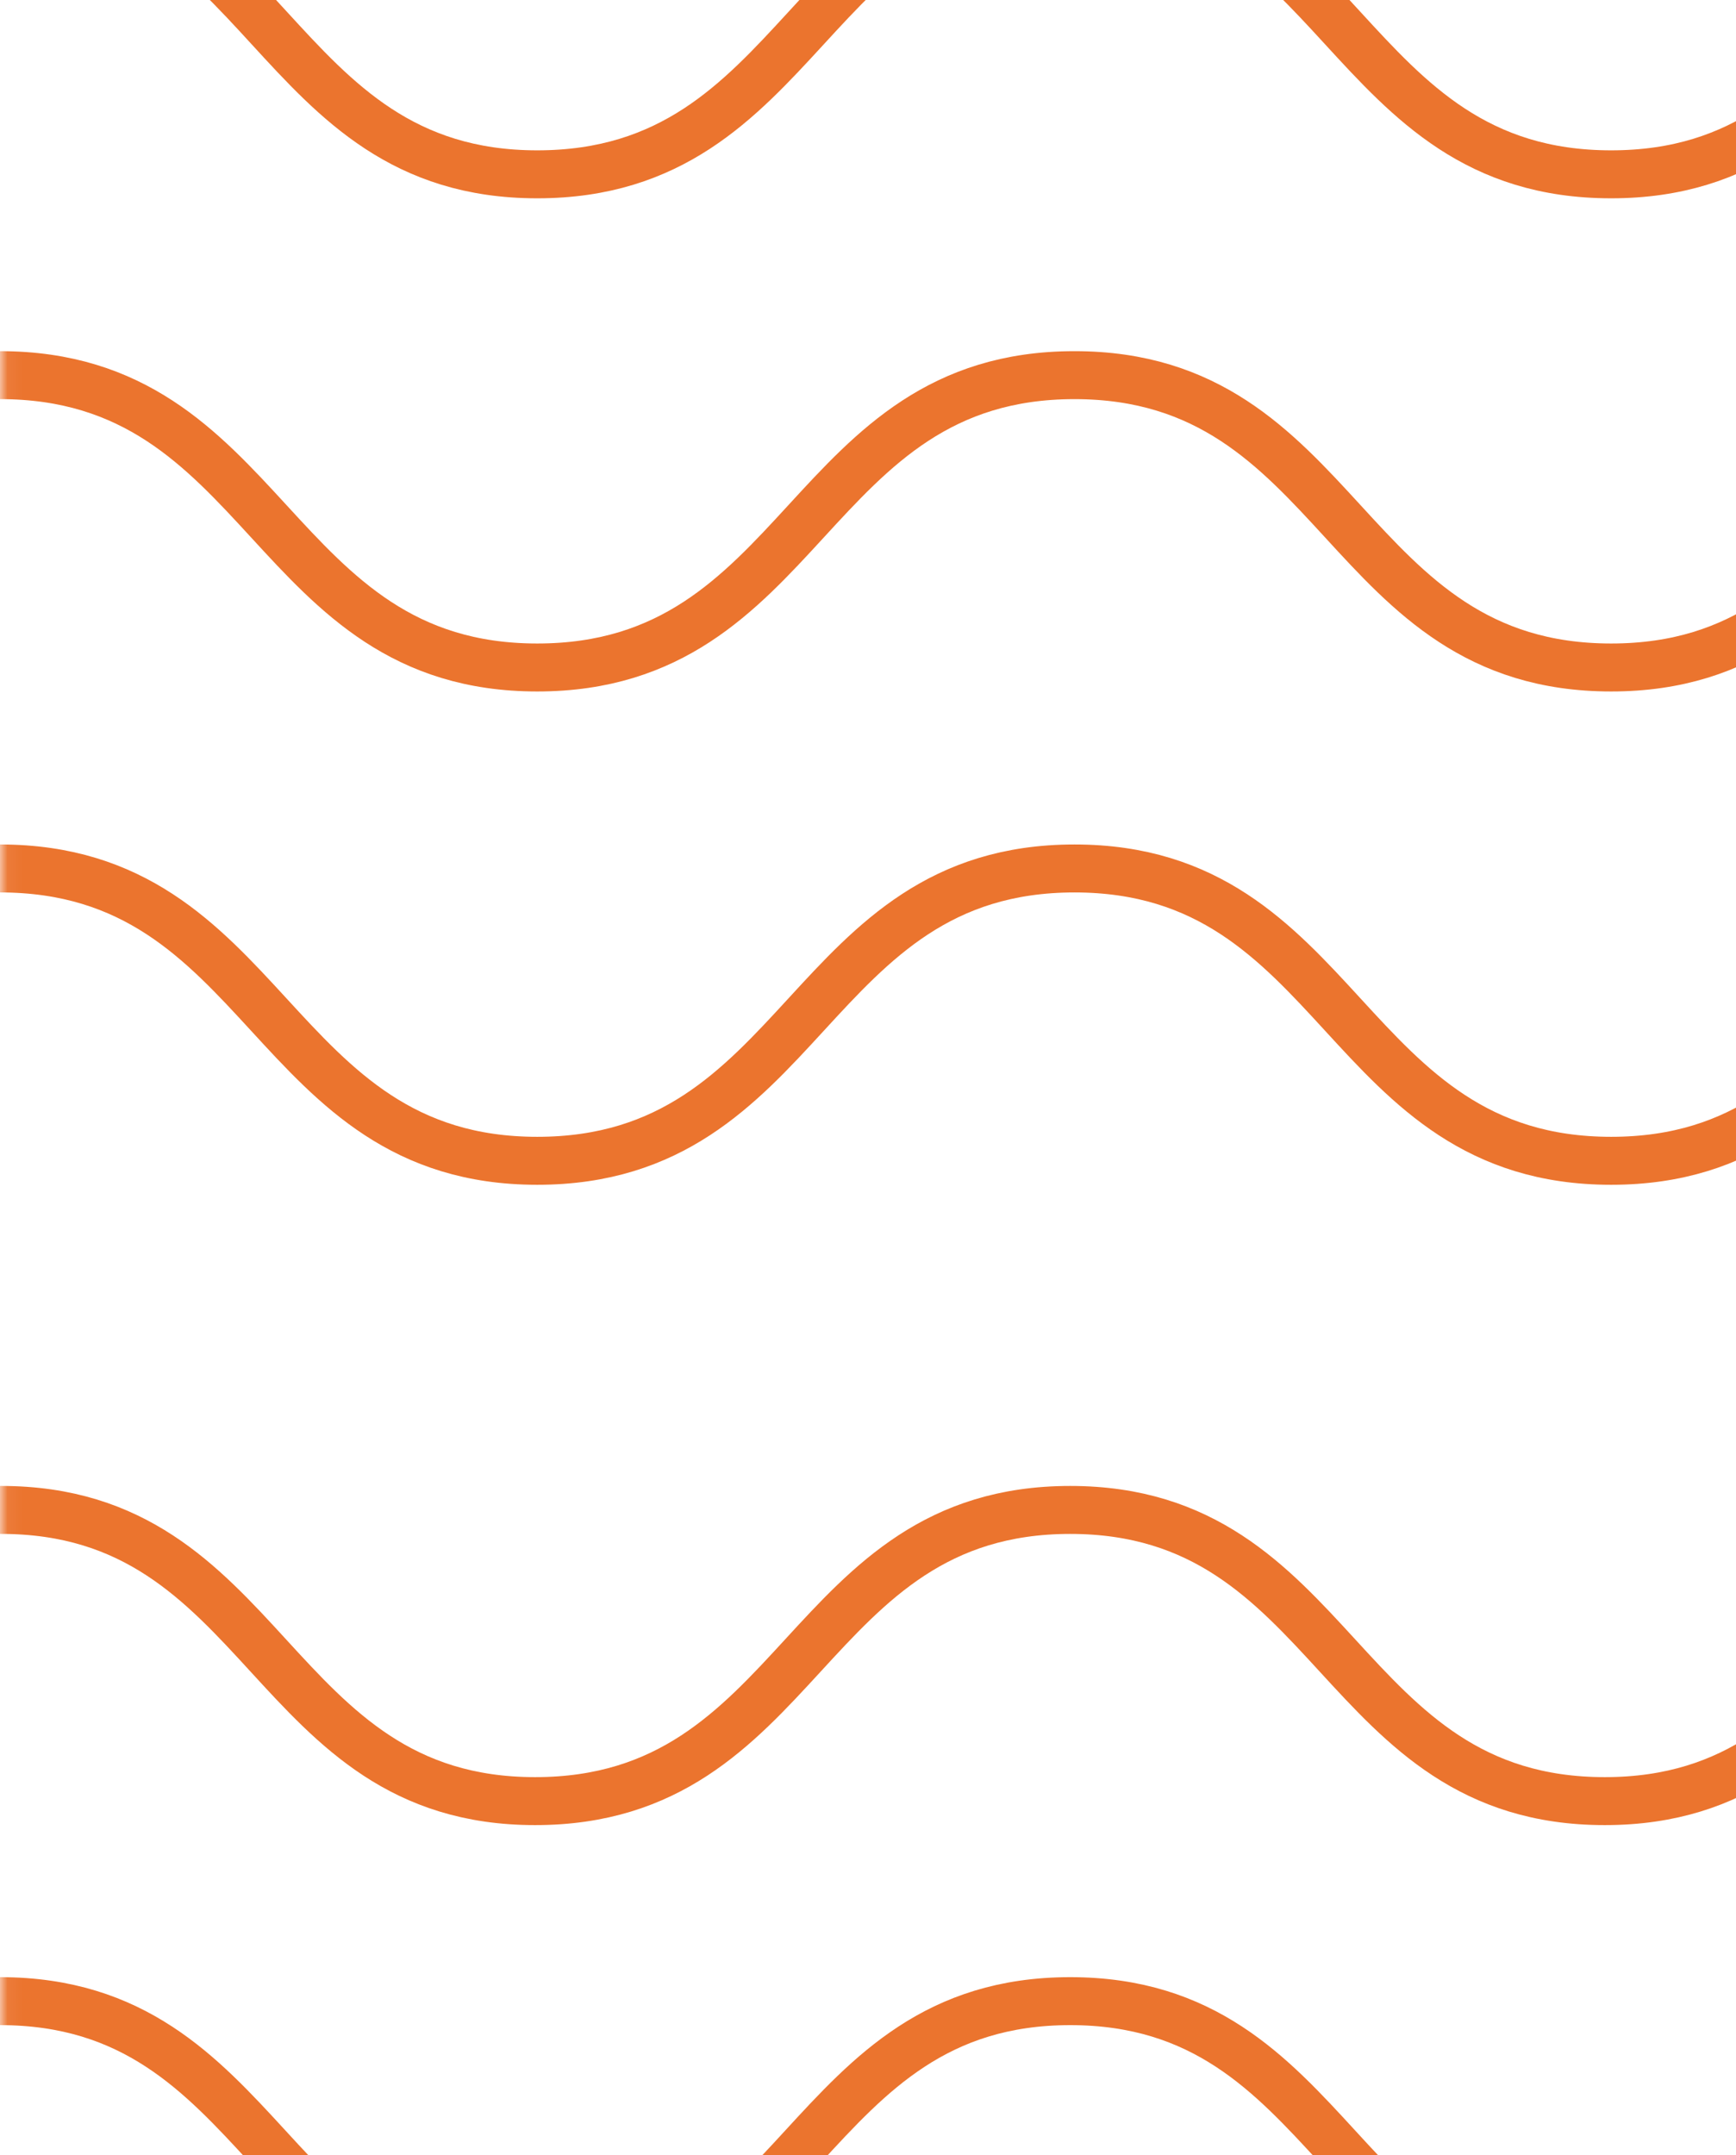 <svg width="116" height="144" viewBox="0 0 116 144" fill="none" xmlns="http://www.w3.org/2000/svg">
<mask id="mask0_1017_3011" style="mask-type:alpha" maskUnits="userSpaceOnUse" x="0" y="-127" width="323" height="320">
<path d="M0.064 192.936V-126.936H322.756V192.936H0.064Z" fill="#EBE9FF" stroke="#EB742E" stroke-width="0.128"/>
</mask>
<g mask="url(#mask0_1017_3011)">
<path d="M321.544 153.155C303.685 153.155 303.685 133.7 285.825 133.7C267.966 133.7 267.966 153.155 250.107 153.155C232.247 153.155 232.247 133.7 214.388 133.7C196.529 133.7 196.529 153.155 178.669 153.155C160.81 153.155 160.81 133.7 142.951 133.7C125.092 133.7 125.092 153.155 107.232 153.155C89.373 153.155 89.373 133.7 71.514 133.7C53.654 133.7 53.654 153.155 35.757 153.155C17.898 153.155 17.898 133.7 0 133.7" stroke="#EB742E" stroke-width="3.205" stroke-miterlimit="10" stroke-linecap="round"/>
<path d="M321.542 120.336C303.683 120.336 303.683 100.881 285.824 100.881C267.964 100.881 267.964 120.336 250.105 120.336C232.246 120.336 232.246 100.881 214.386 100.881C196.527 100.881 196.527 120.336 178.668 120.336C160.809 120.336 160.809 100.881 142.949 100.881C125.09 100.881 125.09 120.336 107.231 120.336C89.371 120.336 89.371 100.881 71.512 100.881C53.653 100.881 53.653 120.336 35.755 120.336C17.934 120.336 17.934 100.881 0.075 100.881" stroke="#EB742E" stroke-width="3.205" stroke-miterlimit="10" stroke-linecap="round"/>
<path d="M322.821 77.555C304.89 77.555 304.89 58.023 286.96 58.023C269.03 58.023 269.03 77.555 251.1 77.555C233.169 77.555 233.169 58.023 215.239 58.023C197.309 58.023 197.309 77.555 179.379 77.555C161.449 77.555 161.449 58.023 143.518 58.023C125.588 58.023 125.588 77.555 107.658 77.555C89.728 77.555 89.728 58.023 71.797 58.023C53.867 58.023 53.867 77.555 35.899 77.555C17.968 77.555 17.968 58.023 0 58.023" stroke="#EB742E" stroke-width="3.205" stroke-miterlimit="10" stroke-linecap="round"/>
<path d="M322.821 44.596C304.89 44.596 304.89 25.064 286.96 25.064C269.03 25.064 269.03 44.596 251.1 44.596C233.169 44.596 233.169 25.064 215.239 25.064C197.309 25.064 197.309 44.596 179.379 44.596C161.449 44.596 161.449 25.064 143.518 25.064C125.588 25.064 125.588 44.596 107.658 44.596C89.728 44.596 89.728 25.064 71.797 25.064C53.867 25.064 53.867 44.596 35.899 44.596C17.968 44.596 17.968 25.064 0 25.064" stroke="#EB742E" stroke-width="3.205" stroke-miterlimit="10" stroke-linecap="round"/>
<path d="M322.819 11.647C304.889 11.647 304.889 -7.885 286.959 -7.885C269.028 -7.885 269.028 11.647 251.098 11.647C233.168 11.647 233.168 -7.885 215.238 -7.885C197.308 -7.885 197.308 11.647 179.377 11.647C161.447 11.647 161.447 -7.885 143.517 -7.885C125.587 -7.885 125.587 11.647 107.657 11.647C89.726 11.647 89.726 -7.885 71.796 -7.885C53.866 -7.885 53.866 11.647 35.897 11.647C18.005 11.647 18.005 -7.885 0.075 -7.885" stroke="#EB742E" stroke-width="3.205" stroke-miterlimit="10" stroke-linecap="round"/>
</g>
</svg>
